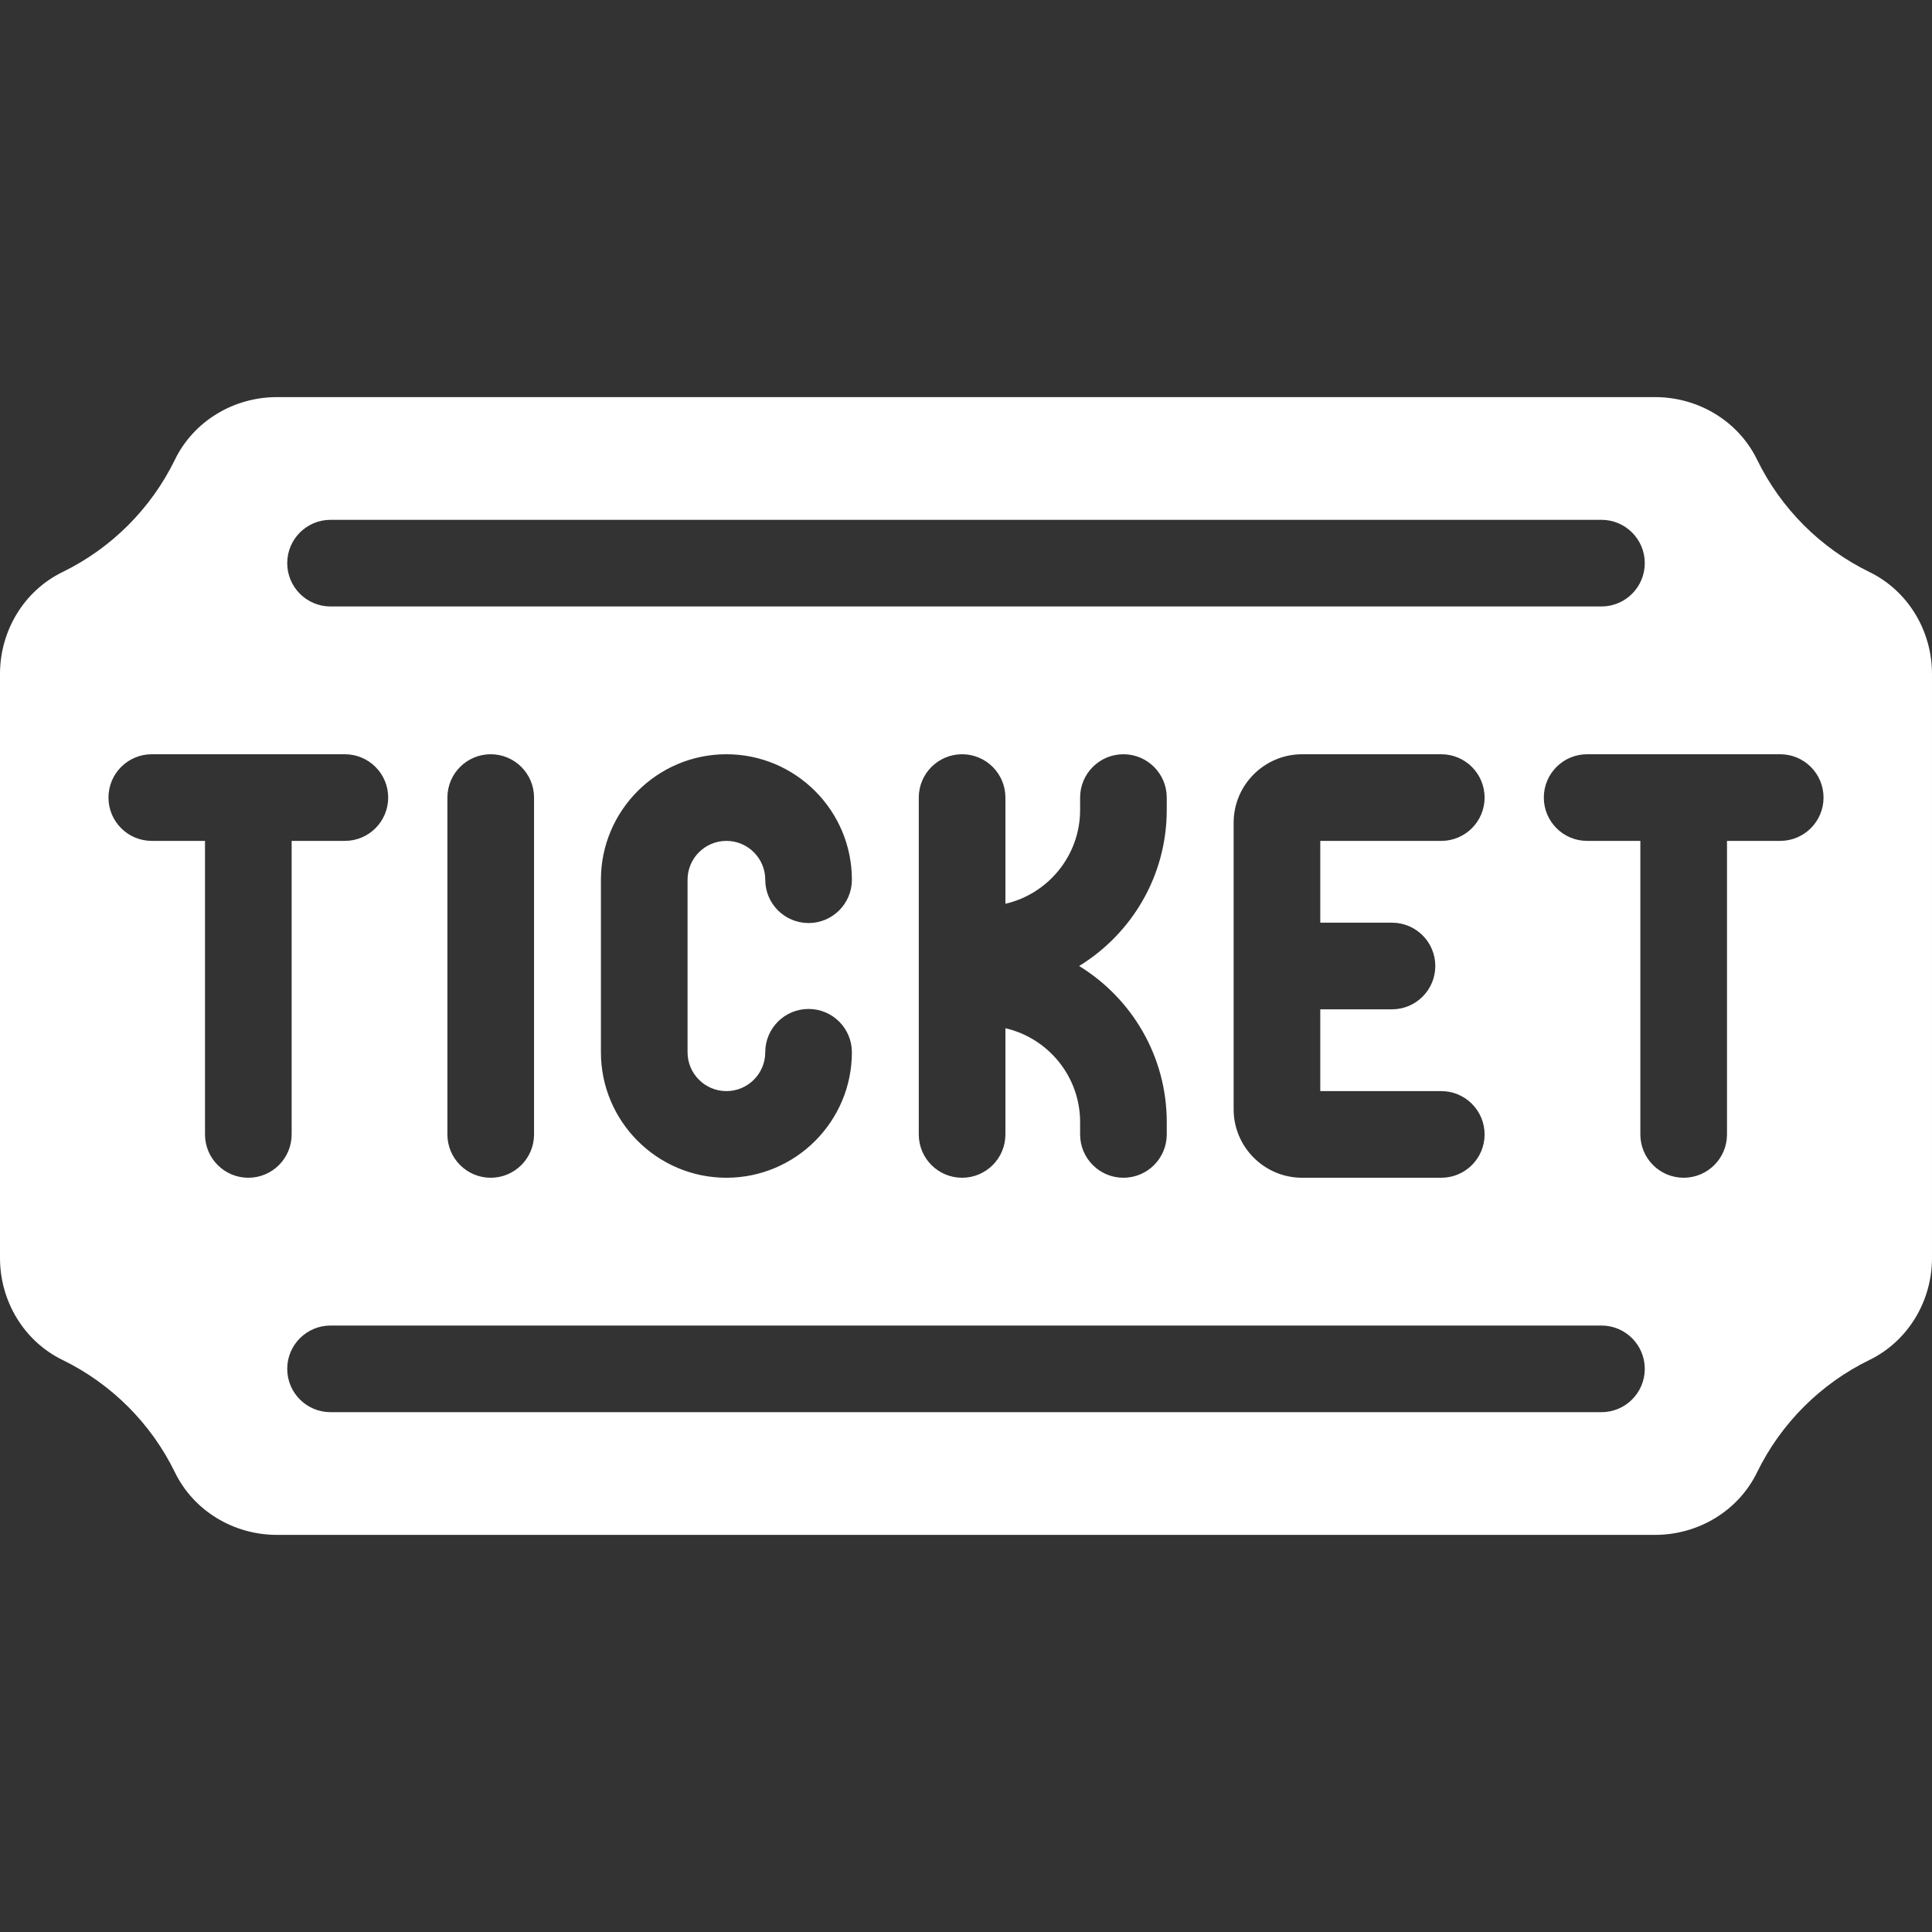 <?xml version="1.0" encoding="iso-8859-1"?>
<!-- Generator: Adobe Illustrator 19.0.0, SVG Export Plug-In . SVG Version: 6.00 Build 0)  -->
<svg version="1.1" id="Layer_1" xmlns="http://www.w3.org/2000/svg" xmlns:xlink="http://www.w3.org/1999/xlink" x="0px" y="0px" fill="white"
	 viewBox="0 0 512 512" style="enable-background:new 0 0 512 512;" xml:space="preserve">
<rect x="0" y="0" width="512" height="512" fill="#333333" stroke="none"/>
<g>
	<g>
		<path d="M495.422,151.593c-12.945-6.306-23.471-16.833-29.776-29.776c-4.997-10.256-15.611-16.578-27.02-16.578H73.374
			c-11.409,0-22.023,6.322-27.02,16.578c-6.306,12.945-16.833,23.471-29.776,29.776C6.322,156.589,0,167.204,0,178.613v154.773
			c0,11.409,6.322,22.024,16.578,27.02c12.945,6.306,23.471,16.833,29.776,29.776c4.997,10.256,15.611,16.578,27.02,16.578h365.25
			c11.409,0,22.024-6.322,27.02-16.578c6.306-12.945,16.833-23.471,29.776-29.776c10.257-4.996,16.579-15.61,16.579-27.02V178.613
			C512,167.204,505.678,156.589,495.422,151.593z M87.598,137.758h336.805c6.34,0,11.48,5.139,11.48,11.48s-5.139,11.48-11.48,11.48
			H87.598c-6.34,0-11.48-5.139-11.48-11.48C76.118,142.897,81.258,137.758,87.598,137.758z M368.89,244.52
			c6.34,0,11.48,5.14,11.48,11.48c0,6.34-5.14,11.48-11.48,11.48h-19.003v21.676h32.067c6.34,0,11.48,5.139,11.48,11.48
			s-5.139,11.48-11.48,11.48h-36.879c-10.007,0-18.148-8.142-18.148-18.148v-75.934c0-10.007,8.142-18.148,18.148-18.148h36.879
			c6.34,0,11.48,5.14,11.48,11.48c0,6.34-5.139,11.48-11.48,11.48h-32.067v21.676H368.89z M309.201,297.37v3.266
			c0,6.34-5.14,11.48-11.48,11.48c-6.34,0-11.48-5.14-11.48-11.48v-3.266c0-12.107-8.471-22.264-19.796-24.877v28.143
			c0,6.34-5.14,11.48-11.48,11.48c-6.34,0-11.48-5.14-11.48-11.48v-89.272c0-6.34,5.14-11.48,11.48-11.48
			c6.34,0,11.48,5.14,11.48,11.48v28.143c11.325-2.612,19.796-12.77,19.796-24.877v-3.266c0-6.34,5.14-11.48,11.48-11.48
			c6.34,0,11.48,5.14,11.48,11.48v3.266c0,17.486-9.304,32.837-23.22,41.37C299.897,264.533,309.201,279.884,309.201,297.37z
			 M192.505,289.156c5.676,0,10.294-4.617,10.294-10.294c0-6.34,5.14-11.48,11.48-11.48c6.34,0,11.48,5.14,11.48,11.48
			c0,18.336-14.918,33.254-33.254,33.254s-33.254-14.918-33.254-33.254v-45.724c0-18.336,14.918-33.254,33.254-33.254
			s33.254,14.918,33.254,33.254c0,6.34-5.14,11.48-11.48,11.48c-6.34,0-11.48-5.14-11.48-11.48c0-5.676-4.617-10.294-10.294-10.294
			s-10.294,4.617-10.294,10.294v45.724C182.212,284.538,186.83,289.156,192.505,289.156z M141.526,211.364v89.272
			c0,6.34-5.14,11.48-11.48,11.48c-6.34,0-11.48-5.14-11.48-11.48v-89.272c0-6.34,5.14-11.48,11.48-11.48
			C136.386,199.884,141.526,205.024,141.526,211.364z M65.809,312.116c-6.34,0-11.48-5.14-11.48-11.48v-77.792H40.225
			c-6.34,0-11.48-5.14-11.48-11.48c0-6.34,5.14-11.48,11.48-11.48h51.168c6.34,0,11.48,5.14,11.48,11.48
			c0,6.34-5.14,11.48-11.48,11.48H77.289v77.792C77.289,306.976,72.15,312.116,65.809,312.116z M424.402,374.242H87.598
			c-6.34,0-11.48-5.14-11.48-11.48c0-6.34,5.14-11.48,11.48-11.48h336.805c6.34,0,11.48,5.14,11.48,11.48
			C435.883,369.103,430.742,374.242,424.402,374.242z M471.775,222.844h-14.104v77.792c0,6.34-5.139,11.48-11.48,11.48
			s-11.48-5.14-11.48-11.48v-77.792h-14.104c-6.34,0-11.48-5.14-11.48-11.48c0-6.34,5.14-11.48,11.48-11.48h51.168
			c6.34,0,11.48,5.14,11.48,11.48C483.255,217.704,478.115,222.844,471.775,222.844z"/>
	</g>
</g>
<g>
</g>
<g>
</g>
<g>
</g>
<g>
</g>
<g>
</g>
<g>
</g>
<g>
</g>
<g>
</g>
<g>
</g>
<g>
</g>
<g>
</g>
<g>
</g>
<g>
</g>
<g>
</g>
<g>
</g>
</svg>
